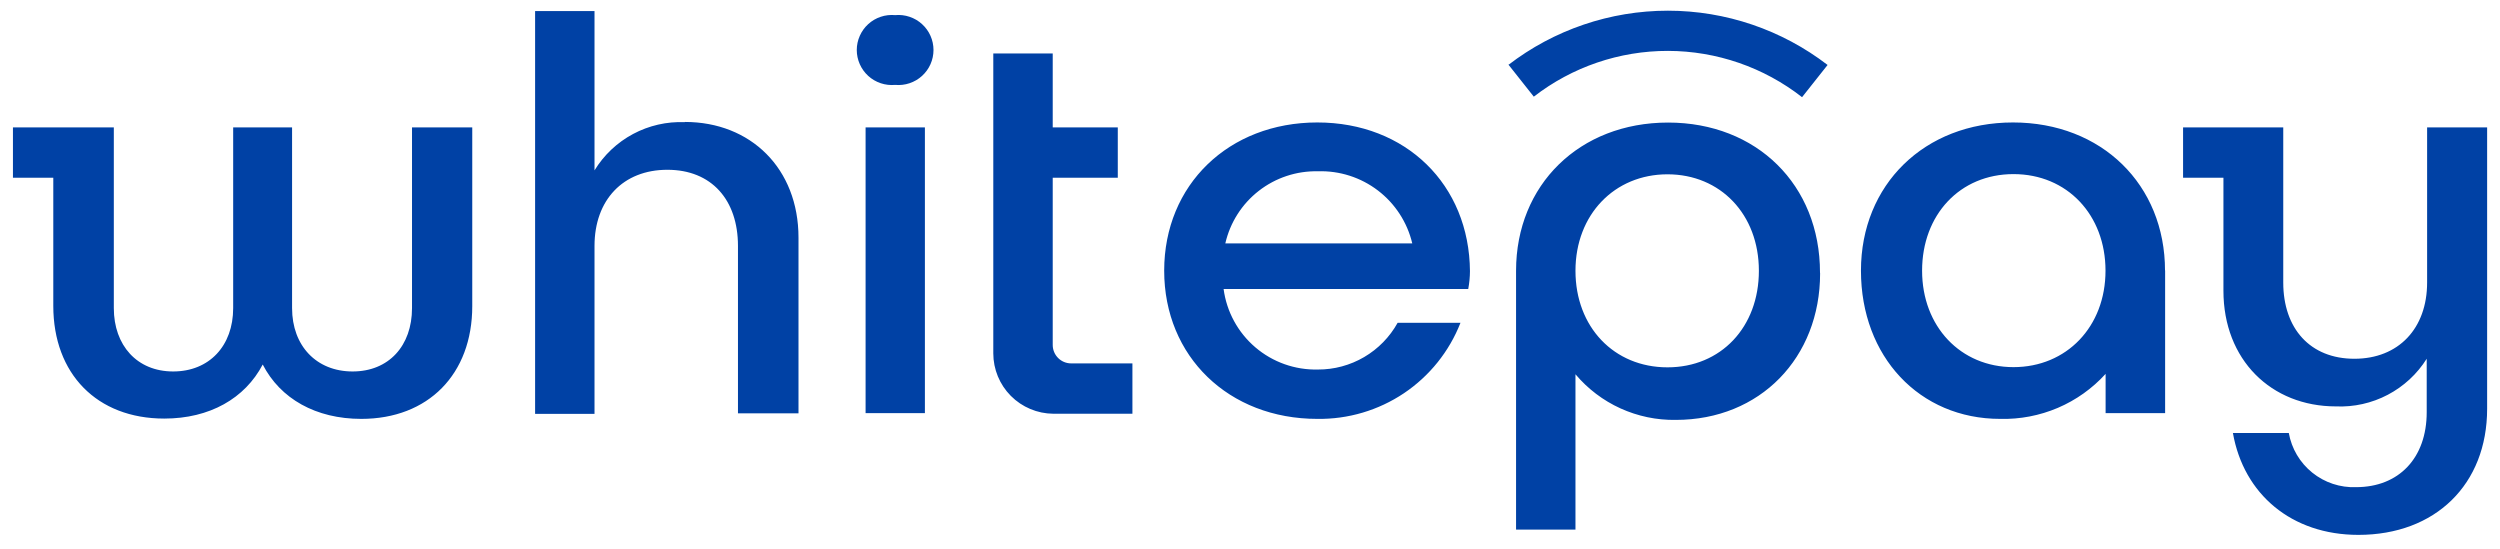 <svg width="123" height="27" viewBox="0 0 123 27" fill="none" xmlns="http://www.w3.org/2000/svg">
<path d="M52.697 17.879H55.715V20.356H51.823C51.038 20.35 50.287 20.034 49.733 19.477C49.18 18.92 48.87 18.168 48.87 17.384V2.631H51.794V6.267H54.995V8.744H51.794V16.973C51.794 17.212 51.889 17.442 52.058 17.612C52.227 17.782 52.457 17.878 52.697 17.879ZM20.271 15.16C20.271 17.017 19.125 18.276 17.348 18.276C15.571 18.276 14.37 17.017 14.37 15.16V6.267H11.472V15.16C11.472 17.017 10.295 18.276 8.518 18.276C6.742 18.276 5.6 16.993 5.6 15.16V6.267H0.637V8.744H2.622V15.046C2.622 18.395 4.771 20.594 8.082 20.594C10.315 20.594 12.052 19.603 12.926 17.934C13.79 19.618 15.542 20.609 17.775 20.609C21.071 20.609 23.235 18.409 23.235 15.061V6.267H20.271V15.16ZM44.041 0.744C43.801 0.722 43.56 0.749 43.332 0.826C43.104 0.902 42.895 1.024 42.717 1.186C42.54 1.348 42.398 1.544 42.301 1.764C42.204 1.983 42.153 2.22 42.153 2.46C42.153 2.7 42.204 2.937 42.301 3.157C42.398 3.376 42.54 3.573 42.717 3.735C42.895 3.896 43.104 4.019 43.332 4.095C43.56 4.171 43.801 4.199 44.041 4.177C44.28 4.199 44.522 4.171 44.749 4.095C44.977 4.019 45.187 3.896 45.364 3.735C45.542 3.573 45.684 3.376 45.781 3.157C45.878 2.937 45.928 2.7 45.928 2.46C45.928 2.22 45.878 1.983 45.781 1.764C45.684 1.544 45.542 1.348 45.364 1.186C45.187 1.024 44.977 0.902 44.749 0.826C44.522 0.749 44.28 0.722 44.041 0.744ZM33.692 6.01C32.807 5.974 31.928 6.175 31.147 6.592C30.366 7.009 29.711 7.627 29.25 8.383V0.546H26.327V20.361H29.25V12.098C29.25 9.839 30.655 8.353 32.834 8.353C35.013 8.353 36.308 9.839 36.308 12.098V20.337H39.286V11.692C39.286 8.289 36.933 6 33.697 6L33.692 6.01ZM42.587 20.327H45.505V6.267H42.587V20.327ZM106.524 13.292V20.327H103.596V18.395C102.942 19.114 102.14 19.685 101.245 20.067C100.349 20.449 99.382 20.634 98.409 20.609C94.438 20.609 91.559 17.547 91.559 13.317C91.559 9.086 94.681 6.025 99.039 6.025C103.397 6.025 106.519 9.081 106.519 13.317L106.524 13.292ZM103.591 13.317C103.591 10.572 101.704 8.566 99.064 8.566C96.424 8.566 94.567 10.572 94.567 13.317C94.567 16.061 96.458 18.063 99.064 18.063C101.67 18.063 103.591 16.081 103.591 13.317ZM74.208 3.171L75.463 4.756C77.352 3.293 79.676 2.5 82.067 2.504C84.457 2.509 86.778 3.31 88.661 4.781L89.917 3.196C87.665 1.465 84.904 0.526 82.062 0.526C79.221 0.526 76.459 1.465 74.208 3.196V3.171ZM89.549 13.451C89.549 17.597 86.601 20.659 82.447 20.659C81.509 20.674 80.58 20.48 79.726 20.092C78.873 19.704 78.117 19.131 77.513 18.414V26.058H74.59V13.322C74.59 9.091 77.712 6.03 82.07 6.03C86.427 6.03 89.544 9.091 89.544 13.411L89.549 13.451ZM86.537 13.322C86.537 10.548 84.646 8.576 82.04 8.576C79.434 8.576 77.513 10.557 77.513 13.322C77.513 16.086 79.404 18.073 82.04 18.073C84.675 18.073 86.537 16.091 86.537 13.322ZM119.414 6.267V13.901C119.414 16.16 118.009 17.651 115.835 17.651C113.661 17.651 112.336 16.165 112.336 13.901V6.267H107.407V8.744H109.393V14.303C109.393 17.706 111.745 19.995 114.927 19.995C115.812 20.033 116.692 19.836 117.477 19.424C118.261 19.013 118.923 18.401 119.394 17.651V20.282C119.394 22.541 118.019 23.968 115.919 23.968C115.138 23.998 114.372 23.744 113.764 23.254C113.155 22.764 112.745 22.071 112.609 21.303H109.859C110.39 24.314 112.743 26.316 116.034 26.316C119.816 26.316 122.367 23.839 122.367 20.109V6.267H119.414ZM72.322 13.332C72.321 13.629 72.292 13.926 72.237 14.218H60.201C60.349 15.334 60.905 16.356 61.761 17.087C62.618 17.819 63.715 18.208 64.842 18.181C65.642 18.184 66.428 17.972 67.118 17.567C67.807 17.163 68.376 16.581 68.763 15.883H71.855C71.303 17.293 70.333 18.501 69.075 19.346C67.816 20.19 66.329 20.631 64.812 20.609C60.459 20.609 57.278 17.547 57.278 13.317C57.278 9.086 60.459 6.025 64.812 6.025C69.165 6.025 72.292 9.081 72.322 13.347V13.332ZM69.483 11.974C69.238 10.939 68.642 10.021 67.796 9.374C66.951 8.728 65.907 8.393 64.842 8.427C63.789 8.404 62.761 8.745 61.931 9.391C61.101 10.037 60.52 10.95 60.286 11.974H69.483Z" fill="#0041A5"/>
</svg>
